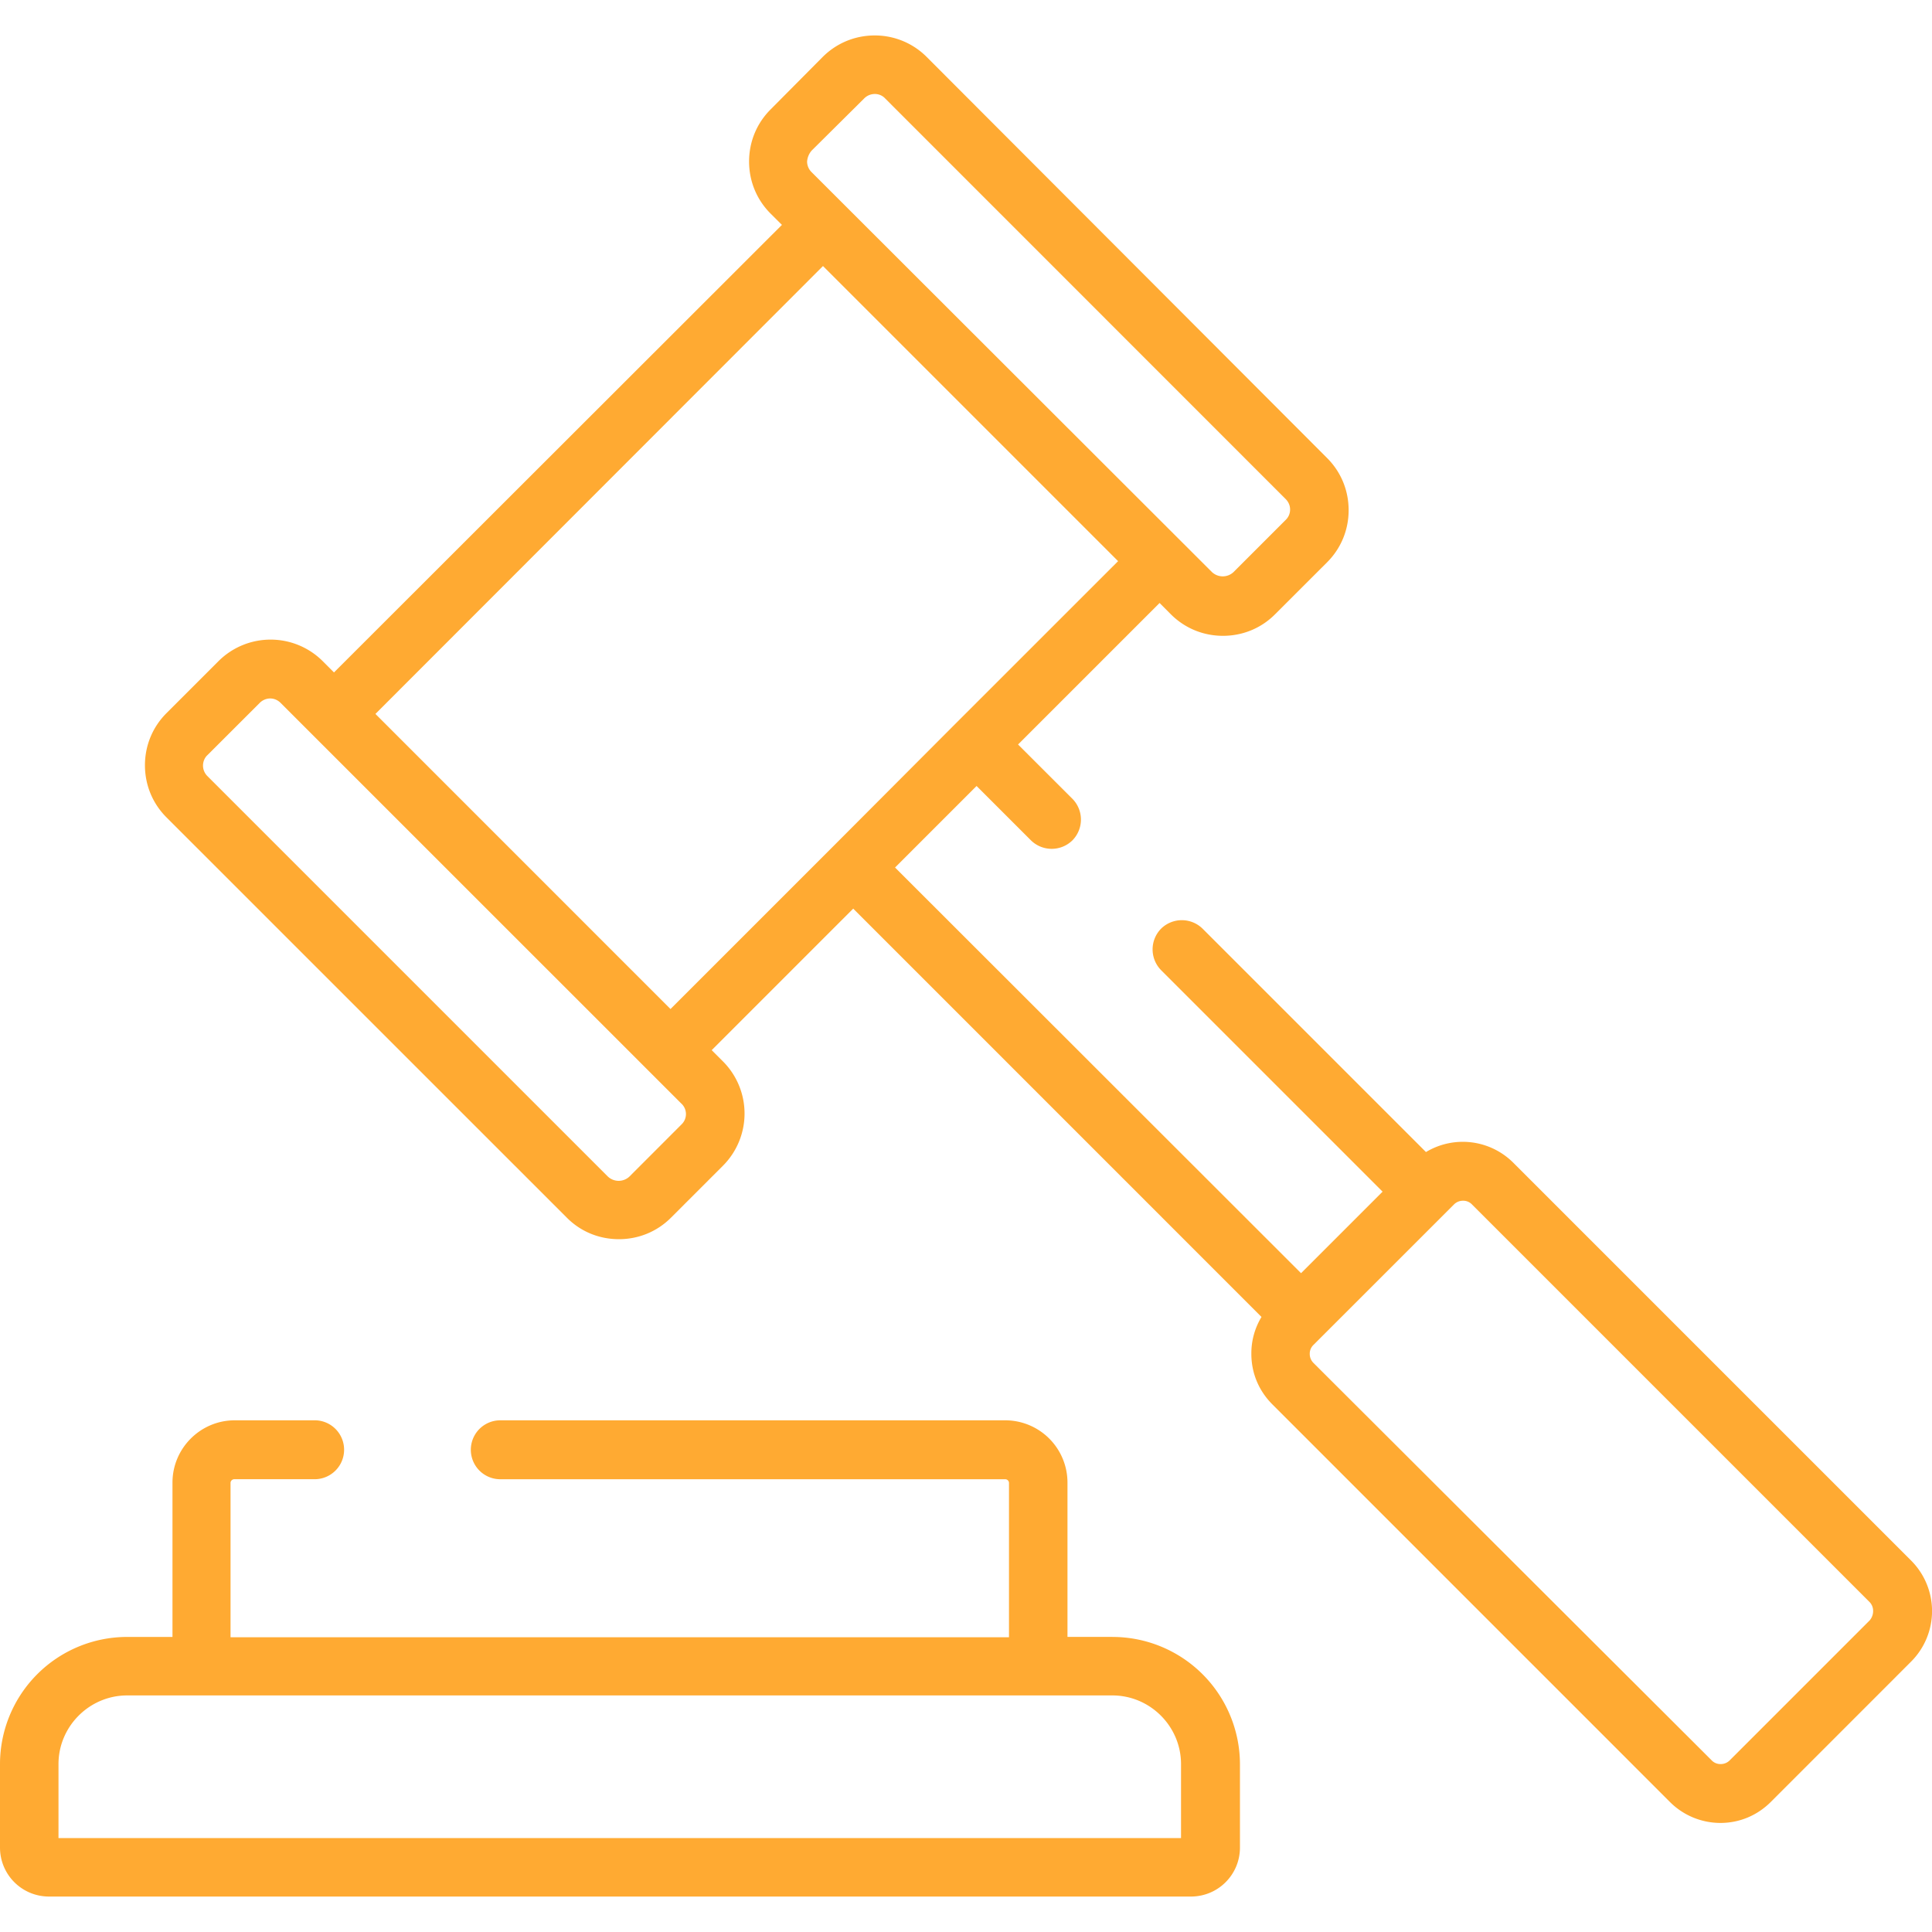 <svg width="40" height="40" fill="none" xmlns="http://www.w3.org/2000/svg"><g clip-path="url(#clip0)" fill="#FFAA32"><path d="M39.563 32.305l-8.227-8.227a1.479 1.479 0 00-1.813-.226l-4.625-4.625a.613.613 0 00-.859 0 .613.613 0 000 .859l4.586 4.586-1.688 1.688-8.406-8.399 1.688-1.688 1.125 1.125a.613.613 0 00.86 0 .613.613 0 000-.859l-1.126-1.125 2.93-2.93.234.235c.29.289.672.445 1.078.445.407 0 .79-.156 1.078-.445l1.079-1.078c.289-.29.445-.672.445-1.078 0-.407-.156-.79-.445-1.079l-8.29-8.304A1.513 1.513 0 0018.11.734c-.406 0-.789.157-1.078.446l-1.078 1.086c-.289.289-.445.672-.445 1.078s.156.789.445 1.078l.235.234-9.274 9.266-.234-.234a1.528 1.528 0 00-2.157 0l-1.078 1.078c-.289.289-.445.672-.445 1.078s.156.789.445 1.078l8.29 8.289c.288.29.671.445 1.078.445.406 0 .789-.156 1.078-.445l1.078-1.078a1.528 1.528 0 000-2.156l-.235-.235 2.93-2.93 8.453 8.454a1.45 1.45 0 00-.21.765c0 .399.155.766.437 1.047l8.226 8.227a1.48 1.48 0 001.047.437c.399 0 .766-.156 1.047-.437l2.898-2.899a1.479 1.479 0 000-2.101zM16.805 3.117L17.89 2.04a.309.309 0 01.218-.094.29.29 0 01.22.094l8.288 8.29c.063.062.094.14.094.218a.296.296 0 01-.094.219l-1.078 1.078a.326.326 0 01-.445 0l-8.29-8.281a.309.309 0 01-.093-.22.394.394 0 01.094-.226zm-2.696 20.164l-1.078 1.079a.326.326 0 01-.445 0l-8.29-8.29a.308.308 0 01-.093-.218c0-.079.031-.164.094-.22l1.078-1.077a.309.309 0 01.219-.094c.078 0 .156.031.218.094l8.29 8.289a.296.296 0 01.007.437zm3.133-5.75l-3.36 3.36-6.109-6.11 9.266-9.273 6.11 6.11-3.36 3.359-2.547 2.554zm21.469 16.016l-2.898 2.898a.26.26 0 01-.188.078.25.25 0 01-.188-.078l-8.242-8.226a.26.26 0 01-.078-.188.25.25 0 01.078-.187l.18-.18 2.727-2.726a.26.26 0 01.187-.078.25.25 0 01.188.078l8.226 8.226a.26.26 0 01.078.188.298.298 0 01-.07.195z"/><path d="M23.031 33.89h-.93v-3.195a1.29 1.29 0 00-1.288-1.289H10.358a.61.61 0 000 1.22h10.454c.046 0 .078.038.078.077v3.195H4.773v-3.195c0-.047.04-.078.079-.078h1.687a.61.61 0 000-1.219H4.86c-.71 0-1.289.579-1.289 1.29v3.195h-.937A2.634 2.634 0 000 36.524v1.726c0 .563.453 1.016 1.016 1.016h23.64c.563 0 1.016-.453 1.016-1.016v-1.727a2.64 2.64 0 00-2.64-2.632zm1.422 4.165H1.211v-1.532c0-.78.64-1.421 1.422-1.421H23.03c.782 0 1.422.64 1.422 1.422v1.53z"/></g><defs><clipPath id="clip0"><path fill="#fff" d="M0 0h40v40H0z"/></clipPath></defs></svg>
